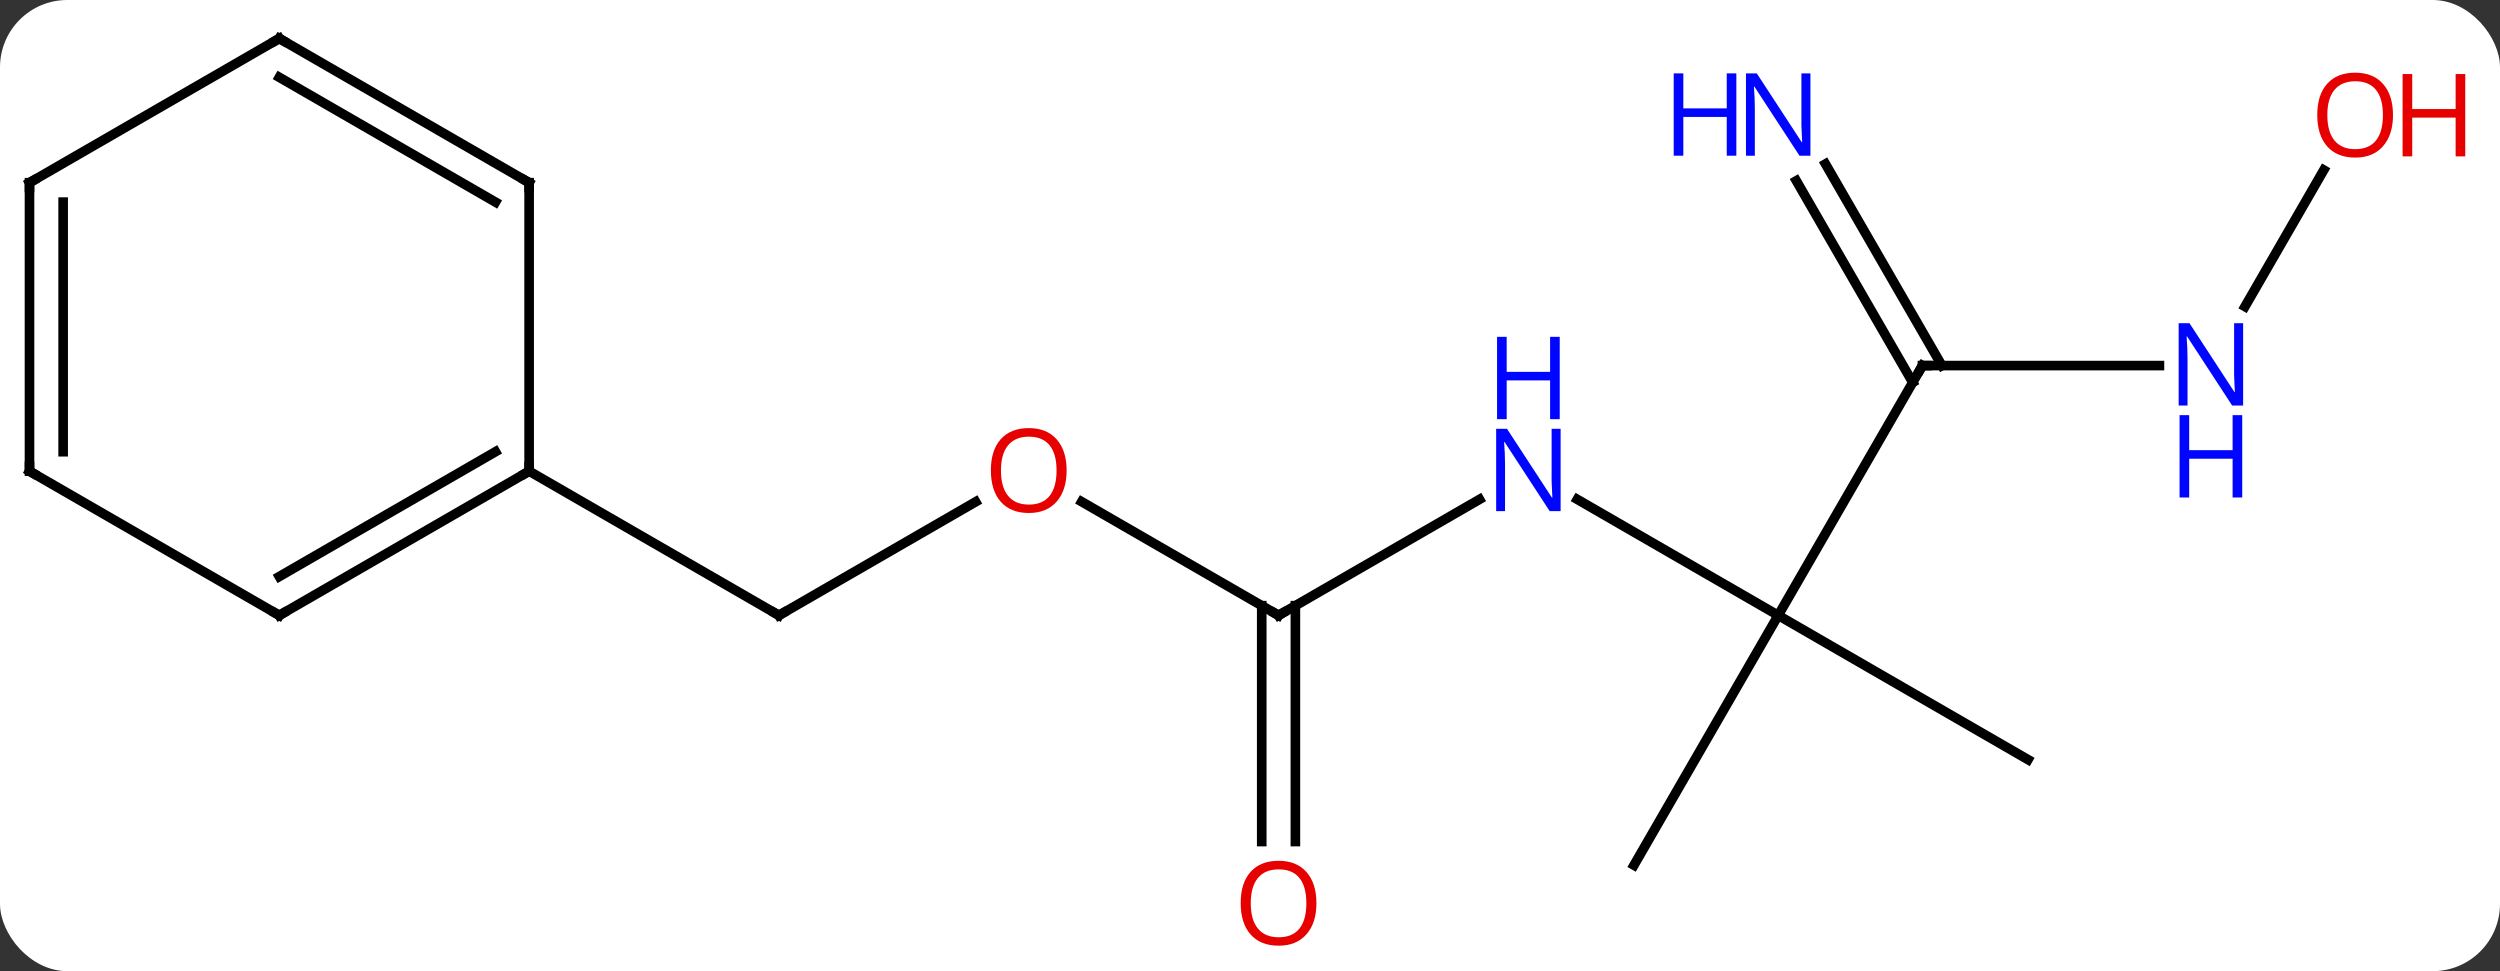 <svg width="260" viewBox="0 0 260 101" style="fill-opacity:1; color-rendering:auto; color-interpolation:auto; text-rendering:auto; stroke:black; stroke-linecap:square; stroke-miterlimit:10; shape-rendering:auto; stroke-opacity:1; fill:black; stroke-dasharray:none; font-weight:normal; stroke-width:1; font-family:'Open Sans'; font-style:normal; stroke-linejoin:miter; font-size:12; stroke-dashoffset:0; image-rendering:auto;" height="101" class="cas-substance-image" xmlns:xlink="http://www.w3.org/1999/xlink" xmlns="http://www.w3.org/2000/svg"><rect x="0" y="0" width="260" height="101" fill="#333333" stroke="none"/><svg class="cas-substance-single-component"><rect y="0" x="0" width="260" stroke="none" ry="7" rx="7" height="101" fill="white" class="cas-substance-group"/><svg y="0" x="0" width="260" viewBox="0 0 260 101" style="fill:black;" height="101" class="cas-substance-single-component-image"><svg><g><g transform="translate(124,49)" style="text-rendering:geometricPrecision; color-rendering:optimizeQuality; color-interpolation:linearRGB; stroke-linecap:butt; image-rendering:optimizeQuality;"><line y2="-10.98" y1="15" x2="75.933" x1="60.933" style="fill:none;"/><line y2="2.935" y1="15" x2="40.037" x1="60.933" style="fill:none;"/><line y2="30" y1="15" x2="86.913" x1="60.933" style="fill:none;"/><line y2="40.98" y1="15" x2="45.933" x1="60.933" style="fill:none;"/><line y2="-10.98" y1="-10.98" x2="100.581" x1="75.933" style="fill:none;"/><line y2="-31.95" y1="-10.98" x2="65.848" x1="77.954" style="fill:none;"/><line y2="-30.2" y1="-9.23" x2="62.817" x1="74.923" style="fill:none;"/><line y2="15" y1="2.935" x2="8.97" x1="29.869" style="fill:none;"/><line y2="-31.315" y1="-17.118" x2="117.672" x1="109.477" style="fill:none;"/><line y2="3.179" y1="15" x2="-11.505" x1="8.97" style="fill:none;"/><line y2="38.523" y1="13.99" x2="7.22" x1="7.22" style="fill:none;"/><line y2="38.523" y1="13.99" x2="10.72" x1="10.72" style="fill:none;"/><line y2="15" y1="3.189" x2="-42.99" x1="-22.533" style="fill:none;"/><line y2="0" y1="15" x2="-68.97" x1="-42.99" style="fill:none;"/><line y2="15" y1="0" x2="-94.953" x1="-68.97" style="fill:none;"/><line y2="10.959" y1="-2.021" x2="-94.953" x1="-72.47" style="fill:none;"/><line y2="-30" y1="0" x2="-68.97" x1="-68.97" style="fill:none;"/><line y2="0" y1="15" x2="-120.933" x1="-94.953" style="fill:none;"/><line y2="-45" y1="-30" x2="-94.953" x1="-68.97" style="fill:none;"/><line y2="-40.959" y1="-27.979" x2="-94.953" x1="-72.47" style="fill:none;"/><line y2="-30" y1="0" x2="-120.933" x1="-120.933" style="fill:none;"/><line y2="-27.979" y1="-2.021" x2="-117.433" x1="-117.433" style="fill:none;"/><line y2="-30" y1="-45" x2="-120.933" x1="-94.953" style="fill:none;"/><path style="fill:none; stroke-miterlimit:5;" d="M75.683 -10.547 L75.933 -10.98 L76.433 -10.98"/></g><g transform="translate(124,49)" style="stroke-linecap:butt; fill:rgb(0,5,255); text-rendering:geometricPrecision; color-rendering:optimizeQuality; image-rendering:optimizeQuality; font-family:'Open Sans'; stroke:rgb(0,5,255); color-interpolation:linearRGB; stroke-miterlimit:5;"><path style="stroke:none;" d="M38.305 4.156 L37.164 4.156 L32.476 -3.031 L32.43 -3.031 Q32.523 -1.766 32.523 -0.719 L32.523 4.156 L31.601 4.156 L31.601 -4.406 L32.726 -4.406 L37.398 2.75 L37.445 2.75 Q37.445 2.594 37.398 1.734 Q37.351 0.875 37.367 0.5 L37.367 -4.406 L38.305 -4.406 L38.305 4.156 Z"/><path style="stroke:none;" d="M38.211 -5.406 L37.211 -5.406 L37.211 -9.438 L32.695 -9.438 L32.695 -5.406 L31.695 -5.406 L31.695 -13.969 L32.695 -13.969 L32.695 -10.328 L37.211 -10.328 L37.211 -13.969 L38.211 -13.969 L38.211 -5.406 Z"/><path style="stroke:none;" d="M109.285 -6.824 L108.144 -6.824 L103.456 -14.011 L103.41 -14.011 Q103.503 -12.746 103.503 -11.699 L103.503 -6.824 L102.581 -6.824 L102.581 -15.386 L103.706 -15.386 L108.378 -8.23 L108.425 -8.23 Q108.425 -8.386 108.378 -9.246 Q108.331 -10.105 108.347 -10.48 L108.347 -15.386 L109.285 -15.386 L109.285 -6.824 Z"/><path style="stroke:none;" d="M109.191 2.739 L108.191 2.739 L108.191 -1.292 L103.675 -1.292 L103.675 2.739 L102.675 2.739 L102.675 -5.824 L103.675 -5.824 L103.675 -2.183 L108.191 -2.183 L108.191 -5.824 L109.191 -5.824 L109.191 2.739 Z"/><path style="stroke:none;" d="M64.285 -32.807 L63.144 -32.807 L58.456 -39.994 L58.41 -39.994 Q58.503 -38.729 58.503 -37.682 L58.503 -32.807 L57.581 -32.807 L57.581 -41.369 L58.706 -41.369 L63.378 -34.213 L63.425 -34.213 Q63.425 -34.369 63.378 -35.229 Q63.331 -36.088 63.347 -36.463 L63.347 -41.369 L64.285 -41.369 L64.285 -32.807 Z"/><path style="stroke:none;" d="M56.581 -32.807 L55.581 -32.807 L55.581 -36.838 L51.066 -36.838 L51.066 -32.807 L50.066 -32.807 L50.066 -41.369 L51.066 -41.369 L51.066 -37.729 L55.581 -37.729 L55.581 -41.369 L56.581 -41.369 L56.581 -32.807 Z"/><path style="fill:none; stroke:black;" d="M9.403 14.75 L8.97 15 L8.537 14.75"/><path style="fill:rgb(230,0,0); stroke:none;" d="M124.871 -37.033 Q124.871 -34.971 123.831 -33.791 Q122.792 -32.611 120.949 -32.611 Q119.058 -32.611 118.027 -33.776 Q116.996 -34.94 116.996 -37.049 Q116.996 -39.143 118.027 -40.291 Q119.058 -41.44 120.949 -41.44 Q122.808 -41.44 123.839 -40.268 Q124.871 -39.096 124.871 -37.033 ZM118.042 -37.033 Q118.042 -35.299 118.785 -34.393 Q119.527 -33.486 120.949 -33.486 Q122.371 -33.486 123.097 -34.385 Q123.824 -35.283 123.824 -37.033 Q123.824 -38.768 123.097 -39.658 Q122.371 -40.549 120.949 -40.549 Q119.527 -40.549 118.785 -39.651 Q118.042 -38.752 118.042 -37.033 Z"/><path style="fill:rgb(230,0,0); stroke:none;" d="M132.386 -32.736 L131.386 -32.736 L131.386 -36.768 L126.871 -36.768 L126.871 -32.736 L125.871 -32.736 L125.871 -41.299 L126.871 -41.299 L126.871 -37.658 L131.386 -37.658 L131.386 -41.299 L132.386 -41.299 L132.386 -32.736 Z"/><path style="fill:rgb(230,0,0); stroke:none;" d="M-13.072 -0.07 Q-13.072 1.992 -14.112 3.172 Q-15.151 4.352 -16.994 4.352 Q-18.885 4.352 -19.916 3.188 Q-20.948 2.023 -20.948 -0.086 Q-20.948 -2.18 -19.916 -3.328 Q-18.885 -4.477 -16.994 -4.477 Q-15.135 -4.477 -14.104 -3.305 Q-13.072 -2.133 -13.072 -0.07 ZM-19.901 -0.07 Q-19.901 1.664 -19.158 2.57 Q-18.416 3.477 -16.994 3.477 Q-15.572 3.477 -14.846 2.578 Q-14.119 1.68 -14.119 -0.07 Q-14.119 -1.805 -14.846 -2.695 Q-15.572 -3.586 -16.994 -3.586 Q-18.416 -3.586 -19.158 -2.688 Q-19.901 -1.789 -19.901 -0.07 Z"/><path style="fill:rgb(230,0,0); stroke:none;" d="M12.908 44.93 Q12.908 46.992 11.868 48.172 Q10.829 49.352 8.986 49.352 Q7.095 49.352 6.064 48.188 Q5.032 47.023 5.032 44.914 Q5.032 42.82 6.064 41.672 Q7.095 40.523 8.986 40.523 Q10.845 40.523 11.876 41.695 Q12.908 42.867 12.908 44.93 ZM6.079 44.93 Q6.079 46.664 6.822 47.57 Q7.564 48.477 8.986 48.477 Q10.408 48.477 11.134 47.578 Q11.861 46.68 11.861 44.93 Q11.861 43.195 11.134 42.305 Q10.408 41.414 8.986 41.414 Q7.564 41.414 6.822 42.312 Q6.079 43.211 6.079 44.93 Z"/><path style="fill:none; stroke:black;" d="M-42.557 14.75 L-42.99 15 L-43.423 14.75"/><path style="fill:none; stroke:black;" d="M-69.403 0.25 L-68.97 0 L-68.97 -0.5"/><path style="fill:none; stroke:black;" d="M-94.52 14.75 L-94.953 15 L-95.386 14.75"/><path style="fill:none; stroke:black;" d="M-68.97 -29.5 L-68.97 -30 L-69.403 -30.25"/><path style="fill:none; stroke:black;" d="M-120.5 0.25 L-120.933 0 L-120.933 -0.5"/><path style="fill:none; stroke:black;" d="M-94.52 -44.75 L-94.953 -45 L-95.386 -44.75"/><path style="fill:none; stroke:black;" d="M-120.933 -29.5 L-120.933 -30 L-120.5 -30.25"/></g></g></svg></svg></svg></svg>
